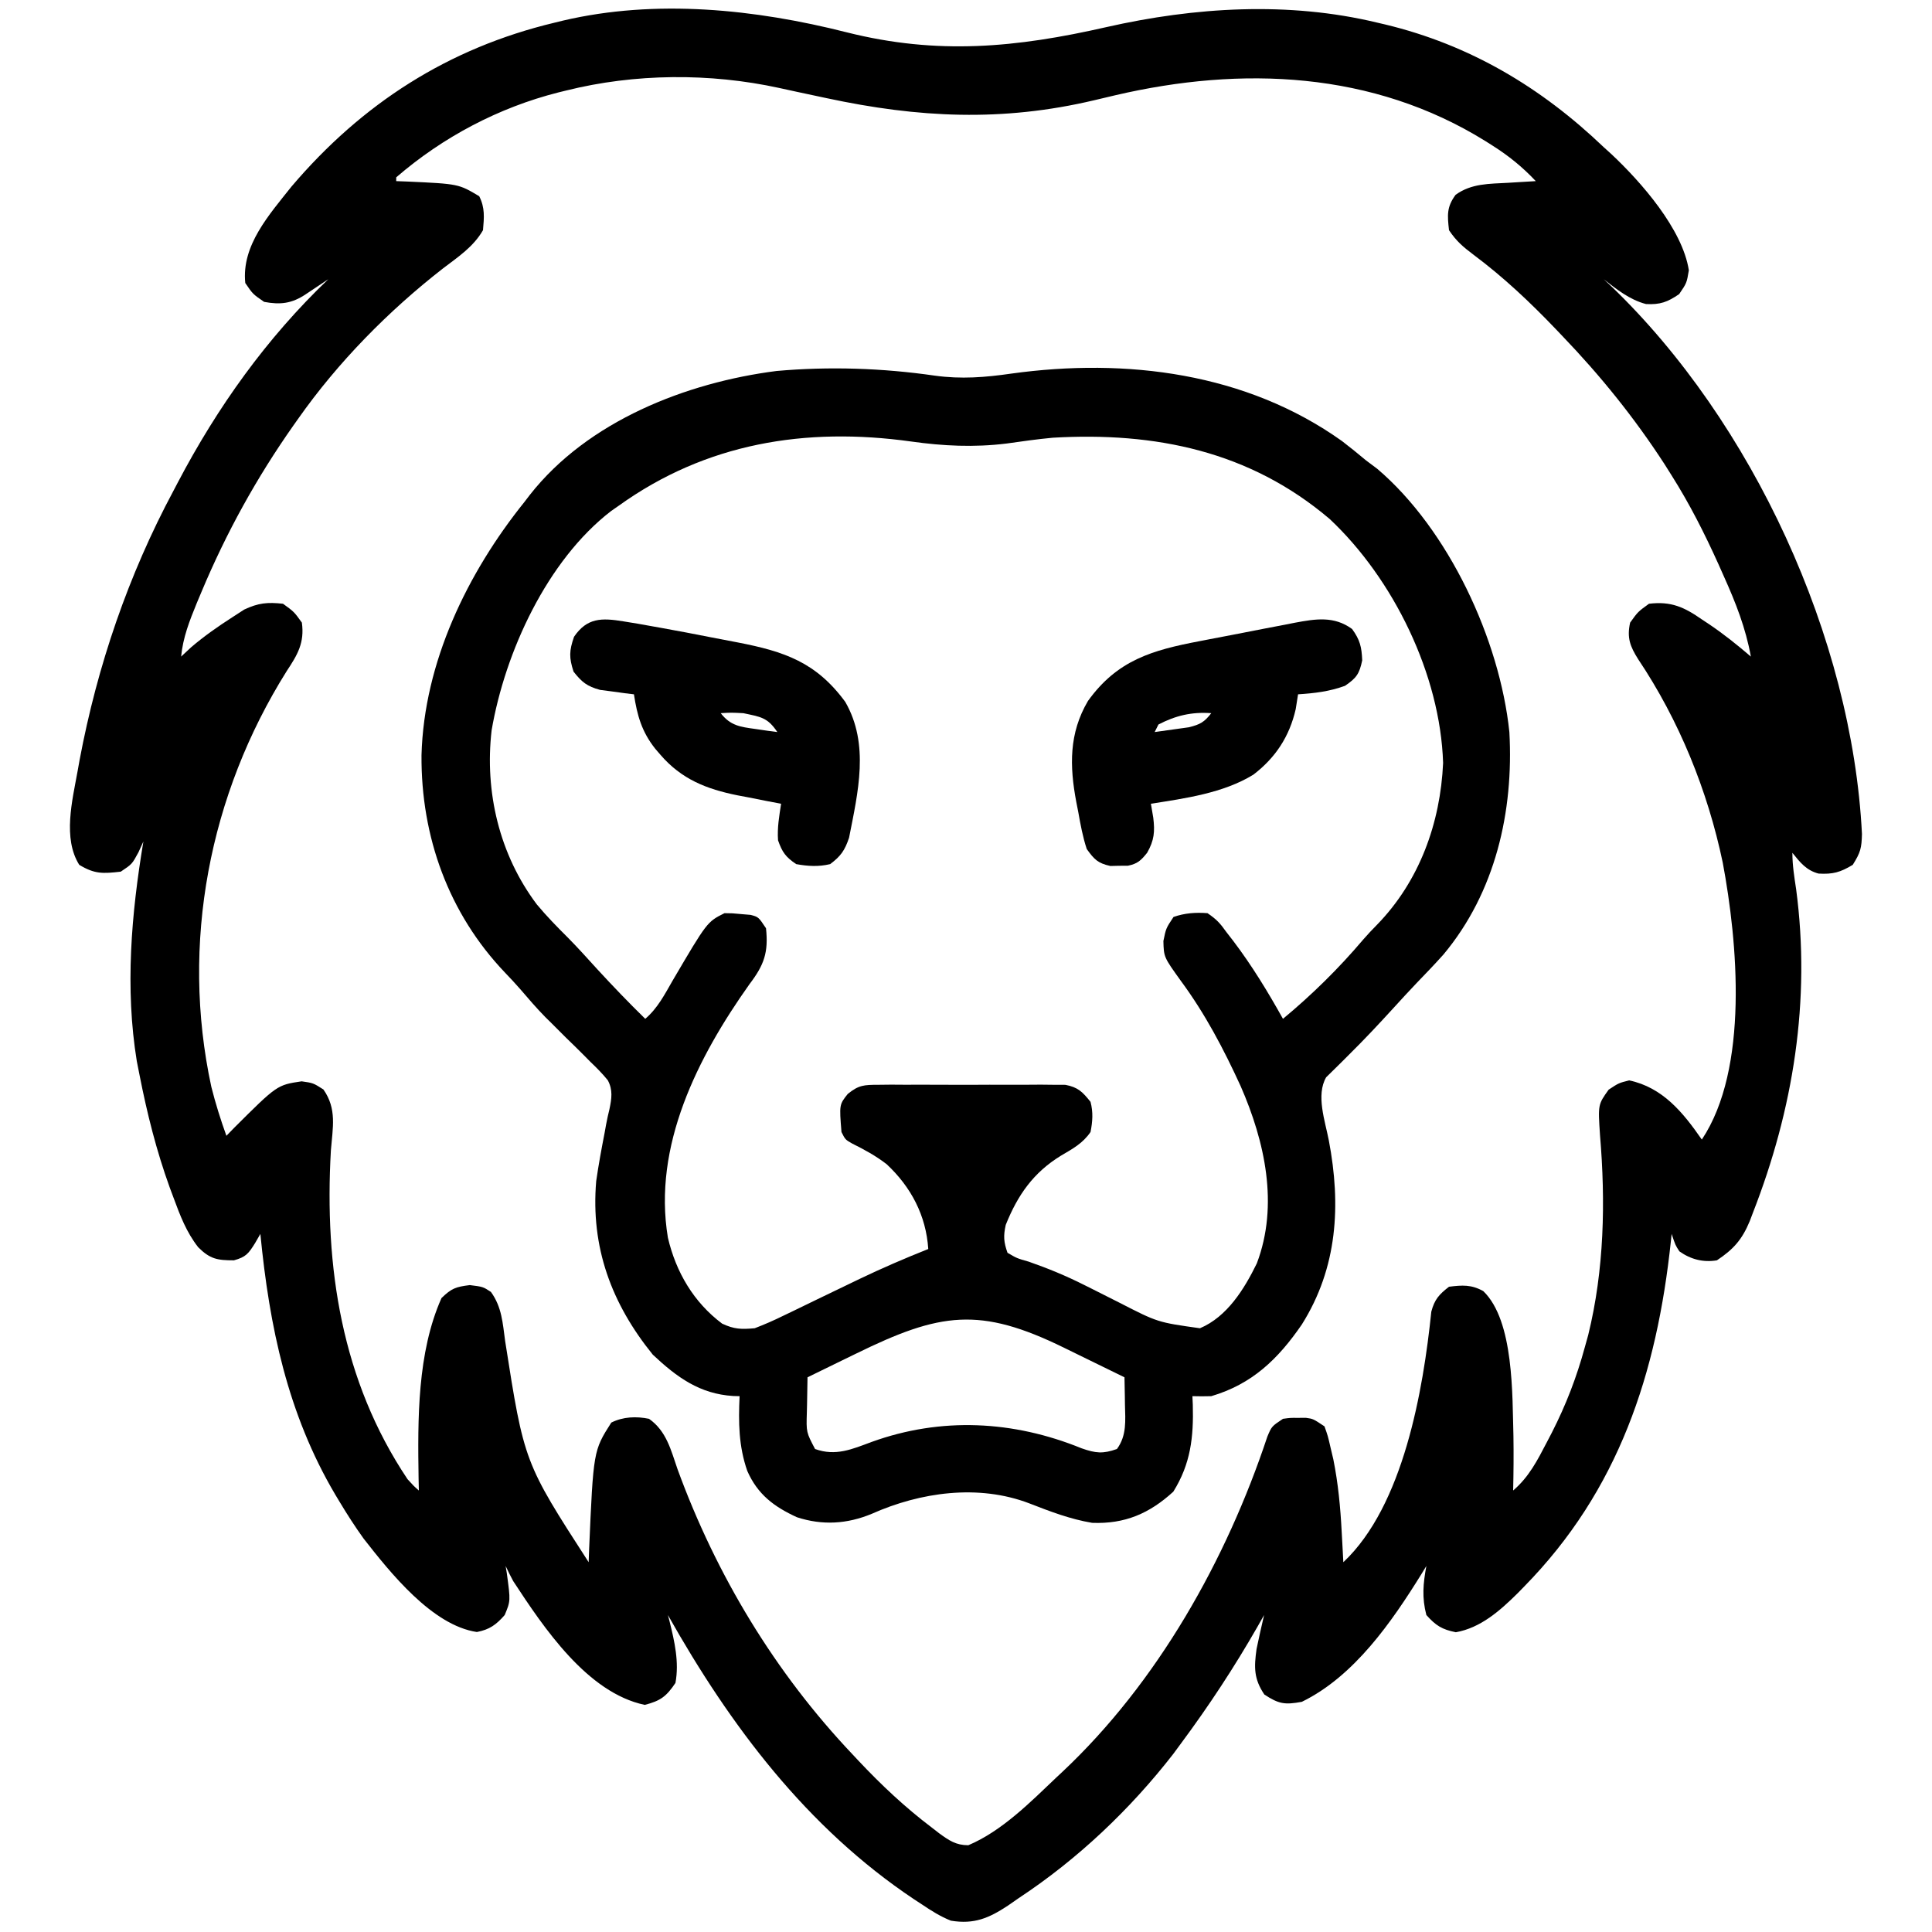 <svg width="512" height="512" viewBox="0 0 512 512" fill="none" xmlns="http://www.w3.org/2000/svg">
<path d="M224.375 8.563C248.483 14.628 269.301 12.631 293.193 7.187C316.59 1.878 341.49 0.325 365 6C366.035 6.241 366.035 6.241 367.092 6.488C389.526 11.889 408.404 23.131 425 39C425.673 39.61 426.346 40.219 427.039 40.848C434.914 48.236 445.866 60.692 447.562 71.625C447 75 447 75 445 77.938C441.931 80.047 439.944 80.781 436.203 80.574C431.891 79.451 428.473 76.701 425 74C425.965 74.895 425.965 74.895 426.949 75.809C464.483 111.843 490.824 169.076 493.438 221C493.344 224.756 493.071 225.888 491 229.188C487.69 231.187 485.743 231.724 481.938 231.508C478.698 230.659 477.03 228.538 475 226C475 229.331 475.504 232.391 476 235.688C479.901 265.107 475.245 294.017 464.5 321.5C464.24 322.188 463.98 322.876 463.712 323.585C461.655 328.553 459.382 331.075 455 334C451.395 334.606 448.074 333.762 445.062 331.625C444 330 444 330 443 327C442.935 327.628 442.871 328.255 442.804 328.902C439.079 364.001 428.976 394.945 403.875 420.5C403.313 421.076 402.752 421.651 402.173 422.244C397.526 426.838 392.387 431.402 385.812 432.563C382.129 431.826 380.512 430.799 378 428C376.788 423.326 377.142 419.687 378 415C377.588 415.678 377.175 416.356 376.75 417.055C368.84 429.802 358.893 444.232 345 451C340.481 451.829 338.888 451.585 335.062 449.063C332.26 444.901 332.324 441.871 333 437C333.622 433.989 334.299 430.993 335 428C334.126 429.545 334.126 429.545 333.234 431.121C327.079 441.868 320.379 452.055 313 462C312.309 462.938 311.618 463.877 310.906 464.844C299.454 479.568 285.559 492.738 270 503C269.054 503.657 268.108 504.315 267.133 504.992C262.086 508.321 258.181 510.017 252 509C249.204 507.887 246.803 506.365 244.312 504.688C243.27 504.006 243.27 504.006 242.207 503.311C213.844 484.372 193.537 457.369 177 428C177.144 428.545 177.289 429.091 177.437 429.652C178.761 435.028 180.026 440.475 179 446C176.578 449.596 175.056 450.725 170.875 451.813C155.639 448.618 144.08 431.338 136 419C135.301 417.683 134.615 416.358 134 415C134.16 415.996 134.16 415.996 134.324 417.012C135.308 424.26 135.308 424.26 133.75 428C131.508 430.562 129.742 431.859 126.375 432.5C114.519 430.744 103.403 416.741 96.352 407.73C94.078 404.56 92.006 401.346 90 398C89.44 397.069 89.44 397.069 88.869 396.12C76.195 374.688 71.387 351.514 69 327C68.541 327.797 68.082 328.593 67.609 329.414C65.85 332.241 65.175 333.118 62 334C57.6 334 55.679 333.677 52.527 330.535C49.411 326.561 47.731 322.143 46 317.438C45.658 316.521 45.316 315.605 44.964 314.662C41.457 304.964 38.987 295.11 37 285C36.631 283.132 36.631 283.132 36.254 281.227C33.103 261.886 34.797 242.199 38 223C37.567 223.949 37.134 224.898 36.688 225.875C35 229 35 229 32 231C27.25 231.536 25.106 231.668 21 229.188C16.599 222.174 19.152 212.184 20.562 204.375C20.738 203.394 20.914 202.412 21.095 201.401C25.791 176.44 34.005 152.38 46 130C46.56 128.932 46.56 128.932 47.132 127.842C57.62 107.878 70.648 89.608 87 74C85 75.333 83 76.667 81 78C77.311 80.46 74.282 80.8 70 80C67 77.938 67 77.938 65 75C63.97 65.022 71.341 56.902 77.25 49.438C95.943 27.453 118.77 12.741 147 6C147.719 5.824 148.438 5.647 149.179 5.465C173.806 -0.317 200.12 2.415 224.375 8.563ZM150 24C149.341 24.161 148.683 24.322 148.004 24.488C132.136 28.513 117.399 36.297 105 47C105 47.33 105 47.66 105 48C106.002 48.037 107.003 48.075 108.035 48.113C121.514 48.734 121.514 48.734 127 52C128.55 55.1 128.29 57.579 128 61C125.468 65.403 121.445 68.057 117.465 71.082C102.98 82.353 89.547 95.989 79 111C78.596 111.57 78.192 112.14 77.776 112.728C68.015 126.597 60 141.108 53.438 156.75C53.008 157.774 52.578 158.798 52.135 159.853C50.219 164.548 48.494 168.905 48 174C48.887 173.175 49.774 172.35 50.688 171.5C54.106 168.589 57.726 166.049 61.5 163.625C62.562 162.937 63.624 162.248 64.719 161.539C68.483 159.773 70.888 159.549 75 160C77.938 162.125 77.938 162.125 80 165C80.734 170.333 78.854 173.513 76 177.813C55.447 210.551 47.805 250.061 56 288C57.106 292.409 58.462 296.723 60 301C60.66 300.319 61.32 299.639 62 298.938C73.44 287.53 73.44 287.53 79.938 286.563C83 287 83 287 85.711 288.723C89.316 293.884 88.177 298.787 87.688 304.875C85.931 335.741 90.511 365.897 108 392C109.594 393.758 109.594 393.758 111 395C110.977 393.921 110.954 392.842 110.93 391.73C110.698 376.149 110.545 358.512 117 344C119.665 341.427 120.739 341.033 124.5 340.563C128 341 128 341 130.102 342.375C133.005 346.389 133.213 350.604 133.875 355.438C138.909 387.547 138.909 387.547 156 414C156.037 412.958 156.075 411.917 156.113 410.844C157.251 384.457 157.251 384.457 162 377C165.129 375.435 168.611 375.303 172 376C176.632 379.263 177.787 384.25 179.562 389.375C189.815 417.441 205.415 443.303 226 465C226.467 465.5 226.935 466 227.416 466.515C233.527 473.017 239.874 478.991 247 484.375C247.934 485.099 247.934 485.099 248.887 485.838C251.507 487.745 253.318 488.998 256.613 489.008C265.532 485.242 273.065 477.588 280 471C280.498 470.535 280.995 470.07 281.508 469.591C306.751 445.887 324.996 413.415 335.852 380.746C337 378 337 378 340 376C341.938 375.734 341.938 375.734 344 375.75C344.681 375.745 345.361 375.74 346.062 375.734C348 376 348 376 351 378C351.914 380.574 351.914 380.574 352.625 383.688C352.865 384.702 353.105 385.717 353.352 386.762C354.63 393.144 355.224 399.452 355.562 405.938C355.606 406.717 355.649 407.496 355.693 408.299C355.798 410.199 355.9 412.1 356 414C371.96 399.006 377.165 368.376 379.312 347.602C380.17 344.355 381.367 343.046 384 341C387.554 340.556 389.914 340.398 393.086 342.156C401.273 350.042 400.753 369.832 401.077 380.554C401.154 385.372 401.112 390.183 401 395C405.199 391.402 407.425 387.017 409.938 382.188C410.378 381.342 410.819 380.496 411.274 379.624C415.017 372.272 417.832 364.979 420 357C420.294 355.946 420.588 354.891 420.891 353.805C425.145 336.495 425.507 318.498 424.019 300.822C423.48 292.727 423.48 292.727 426.309 288.773C429 287 429 287 431.75 286.313C440.644 288.194 446.042 294.827 451 302C463.542 283.187 460.485 249.634 456.548 228.616C452.552 209.537 444.987 190.89 434.125 174.688C432.006 171.317 431.103 169.037 432 165C434.062 162.125 434.062 162.125 437 160C442.872 159.286 446.367 160.906 451.062 164.188C451.941 164.769 451.941 164.769 452.838 165.361C456.775 168.005 460.4 170.915 464 174C462.621 166.418 460.025 159.828 456.875 152.813C456.382 151.706 455.889 150.6 455.382 149.46C451.704 141.318 447.775 133.554 443 126C442.367 124.995 441.734 123.989 441.082 122.953C433.125 110.692 424.115 99.534 414 89C413.464 88.436 412.927 87.873 412.375 87.292C405.484 80.085 398.441 73.435 390.442 67.463C387.728 65.43 385.904 63.857 384 61C383.568 57.039 383.347 54.886 385.75 51.625C389.98 48.57 394.673 48.73 399.75 48.438C400.447 48.394 401.145 48.351 401.863 48.307C403.575 48.201 405.288 48.1 407 48C403.485 44.269 399.842 41.307 395.5 38.562C394.889 38.175 394.278 37.787 393.649 37.388C363.814 18.855 329.031 17.438 295.57 25.242C293.713 25.681 291.857 26.122 290 26.562C265.585 32.331 243.375 31.234 219 26C215.105 25.169 215.105 25.169 211.209 24.339C209.631 24.001 208.054 23.658 206.479 23.307C188.124 19.308 168.223 19.44 150 24ZM132 411C133 413 133 413 133 413L132 411ZM379 411C380 413 380 413 380 413L379 411Z" fill="black"/>
<path d="M247.715 99.547C254.731 100.515 261.072 100.012 268.063 99C298.472 94.801 330.261 98.791 355.652 116.891C357.814 118.545 359.911 120.255 362 122C362.99 122.743 363.98 123.485 365 124.25C383.94 140.373 397.455 169.563 400 194C401.17 215.063 396.306 236.462 382.527 252.961C380.242 255.508 377.88 257.977 375.5 260.435C373.415 262.611 371.387 264.837 369.354 267.063C365.486 271.297 361.583 275.47 357.5 279.5C356.883 280.119 356.265 280.738 355.629 281.375C354.241 282.759 352.841 284.131 351.438 285.5C348.71 290.244 351.149 297.001 352.156 302.239C355.409 319.327 354.491 335.918 345 351C338.689 360.199 331.815 366.809 321 370C319.334 370.043 317.666 370.052 316 370C316.035 370.75 316.07 371.501 316.105 372.273C316.333 380.892 315.549 387.907 310.938 395.313C304.597 401.113 298.078 403.907 289.43 403.57C283.626 402.605 278.252 400.538 272.785 398.41C259.295 393.247 243.907 395.431 231 401.188C224.471 403.887 217.944 404.289 211.191 402.082C205.153 399.31 200.789 396.065 198.039 389.816C195.741 383.227 195.679 376.917 196 370C195.443 369.986 194.886 369.972 194.313 369.957C185.423 369.402 179.396 365.006 173 359C162.051 345.482 156.508 330.548 158 313C158.618 308.68 159.417 304.397 160.246 300.113C160.368 299.433 160.489 298.752 160.615 298.051C160.874 296.67 161.175 295.295 161.514 293.931C162.098 291.142 162.453 288.839 161.064 286.266C159.639 284.524 158.132 282.988 156.5 281.438C155.945 280.875 155.39 280.313 154.818 279.734C153.231 278.134 151.62 276.565 150 275C148.728 273.73 147.457 272.46 146.188 271.188C145.653 270.662 145.118 270.136 144.566 269.594C142.222 267.209 140.051 264.686 137.879 262.145C136.57 260.65 135.22 259.191 133.84 257.762C118.871 242.074 111.553 221.727 111.702 200.127C112.37 175.57 123.838 151.85 139 133C139.461 132.397 139.923 131.793 140.398 131.172C155.758 111.586 181.884 101.358 205.813 98.313C219.768 97.077 233.869 97.542 247.715 99.547ZM164 134C162.991 134.702 162.991 134.702 161.961 135.418C144.939 148.528 133.829 172.853 130.281 193.559C128.405 209.847 132.323 226.463 142.252 239.665C144.837 242.775 147.645 245.646 150.512 248.495C153.176 251.189 155.699 254.012 158.25 256.813C162.396 261.319 166.619 265.719 171 270C174.268 267.208 176.137 263.548 178.25 259.875C187.395 244.303 187.395 244.303 192 242C194.094 242.016 194.094 242.016 196.5 242.25C197.294 242.317 198.088 242.384 198.906 242.453C201 243 201 243 203 246C203.675 252.377 202.516 255.703 198.625 260.813C184.899 280.144 172.945 303.669 177 328C179.135 337.1 183.819 345.121 191.379 350.781C194.617 352.287 196.435 352.306 200 352C202.643 350.983 205.077 349.926 207.602 348.676C208.678 348.161 208.678 348.161 209.776 347.636C212.065 346.539 214.345 345.426 216.625 344.313C219.615 342.866 222.608 341.427 225.602 339.988C226.322 339.641 227.042 339.294 227.783 338.936C233.769 336.067 239.831 333.455 246 331C245.422 322.137 241.449 314.576 234.977 308.531C232.116 306.315 229.056 304.65 225.82 303.043C224 302 224 302 223 300C222.414 292.736 222.414 292.736 224.669 289.903C227.569 287.536 229.008 287.494 232.715 287.482C233.863 287.47 235.011 287.457 236.194 287.444C238.047 287.456 238.047 287.456 239.938 287.469C241.21 287.465 242.482 287.461 243.793 287.457C246.483 287.454 249.172 287.46 251.862 287.479C255.306 287.501 258.748 287.488 262.192 287.464C265.482 287.446 268.772 287.459 272.063 287.469C273.298 287.461 274.533 287.453 275.806 287.444C277.528 287.463 277.528 287.463 279.285 287.482C280.799 287.487 280.799 287.487 282.344 287.492C285.702 288.134 286.891 289.366 289 292C289.729 294.745 289.552 297.223 289 300C286.931 303.017 284.277 304.432 281.188 306.25C273.84 310.751 269.701 316.694 266.531 324.606C265.878 327.552 265.989 329.148 267 332C269.478 333.457 269.478 333.457 272.641 334.359C277.721 336.132 282.493 338.094 287.297 340.516C287.908 340.82 288.519 341.124 289.149 341.438C291.653 342.687 294.153 343.945 296.645 345.218C306.813 350.435 306.813 350.435 318 352C325.209 348.963 329.754 341.599 333.07 334.809C338.94 319.337 335.198 302.499 328.793 287.856C324.296 278.022 319.365 268.645 312.938 259.938C308.421 253.651 308.421 253.651 308.313 249.375C309 246 309 246 311 243C313.993 241.965 316.85 241.758 320 242C322.428 243.658 323.347 244.672 325 247C325.605 247.78 326.209 248.56 326.832 249.363C331.796 255.922 335.993 262.825 340 270C347.71 263.602 354.778 256.645 361.258 249C362.437 247.647 363.663 246.334 364.93 245.063C376.157 233.529 381.722 218.129 382.438 202.188C381.691 178.76 369.28 153.421 352.402 137.559C331.205 119.533 306.138 114.426 279 116C274.877 116.382 270.79 116.968 266.691 117.547C258.149 118.595 249.938 118.201 241.438 117C213.471 113.103 187.08 117.432 164 134ZM226.813 358.75C225.562 359.359 224.311 359.967 223.061 360.574C220.038 362.045 217.018 363.52 214 365C213.946 367.417 213.906 369.833 213.875 372.25C213.858 372.932 213.841 373.614 213.824 374.316C213.663 379.559 213.663 379.559 216 384C221.467 385.984 225.824 384.047 231 382.125C249.392 375.478 268.537 376.441 286.625 383.813C290.347 385.122 292.288 385.326 296 384C298.621 380.431 298.229 376.482 298.125 372.25C298.116 371.553 298.107 370.855 298.098 370.137C298.074 368.424 298.038 366.712 298 365C294.038 363.054 290.073 361.115 286.104 359.183C284.758 358.527 283.413 357.868 282.069 357.208C259.633 346.186 249.118 347.805 226.813 358.75Z" fill="black"/>
<path d="M358.312 166.688C360.413 169.566 360.855 171.45 361 175C360.25 178.585 359.478 179.674 356.437 181.75C352.283 183.261 348.389 183.717 344 184C343.794 185.299 343.587 186.599 343.375 187.938C341.729 195.158 338.028 200.82 332.125 205.313C324.175 210.188 314.068 211.576 305 213C305.206 214.217 305.412 215.434 305.625 216.688C306.081 220.374 305.887 222.698 304 226C302.348 228.044 301.485 228.901 298.879 229.434C297.732 229.436 297.732 229.436 296.562 229.438C295.42 229.467 295.42 229.467 294.254 229.496C290.948 228.769 289.985 227.767 288 225C286.942 221.781 286.34 218.52 285.75 215.188C285.577 214.31 285.404 213.433 285.227 212.529C283.434 203.021 283.265 194.325 288.324 185.758C296.098 174.943 305.335 172.308 317.855 169.922C318.761 169.746 319.666 169.571 320.599 169.39C322.496 169.024 324.395 168.661 326.294 168.301C329.192 167.749 332.087 167.18 334.982 166.609C336.836 166.254 338.689 165.9 340.543 165.547C341.402 165.376 342.262 165.206 343.147 165.03C348.653 164.008 353.524 163.193 358.312 166.688ZM307 192C306.67 192.66 306.34 193.32 306 194C307.94 193.745 309.877 193.47 311.812 193.188C313.431 192.961 313.431 192.961 315.082 192.731C318.064 191.984 319.142 191.379 321 189C315.85 188.614 311.557 189.629 307 192Z" fill="black"/>
<path d="M165.195 164.664C166.431 164.865 167.666 165.067 168.938 165.274C170.293 165.514 171.647 165.756 173 166C173.699 166.124 174.399 166.248 175.119 166.376C179.612 167.181 184.093 168.036 188.57 168.922C190.891 169.378 193.215 169.818 195.539 170.258C207.884 172.654 216.287 175.496 224 186C230.481 197.242 227.376 209.963 225.012 222.004C223.874 225.374 222.837 226.876 220 229C216.934 229.734 214.094 229.563 211 229C208.2 227.11 207.297 225.846 206.187 222.687C205.955 219.349 206.493 216.299 207 213C205.721 212.758 204.442 212.515 203.125 212.266C201.417 211.928 199.708 211.589 198 211.25C196.741 211.014 196.741 211.014 195.457 210.773C187.203 209.11 180.596 206.503 175 200C174.557 199.486 174.113 198.971 173.656 198.441C170.085 193.946 168.855 189.63 168 184C167.18 183.902 166.36 183.804 165.516 183.703C164.438 183.554 163.36 183.404 162.25 183.25C161.183 183.111 160.115 182.972 159.016 182.828C155.55 181.876 154.213 180.789 152 178C150.781 174.263 150.833 172.481 152.125 168.75C155.584 163.677 159.466 163.718 165.195 164.664ZM191 189C193.6 192.33 196.111 192.618 200.187 193.187C201.818 193.425 201.818 193.425 203.48 193.668C204.728 193.832 204.728 193.832 206 194C203.38 190.07 201.538 189.983 197 189C193.708 188.832 193.708 188.832 191 189Z" fill="black"/>
</svg>
